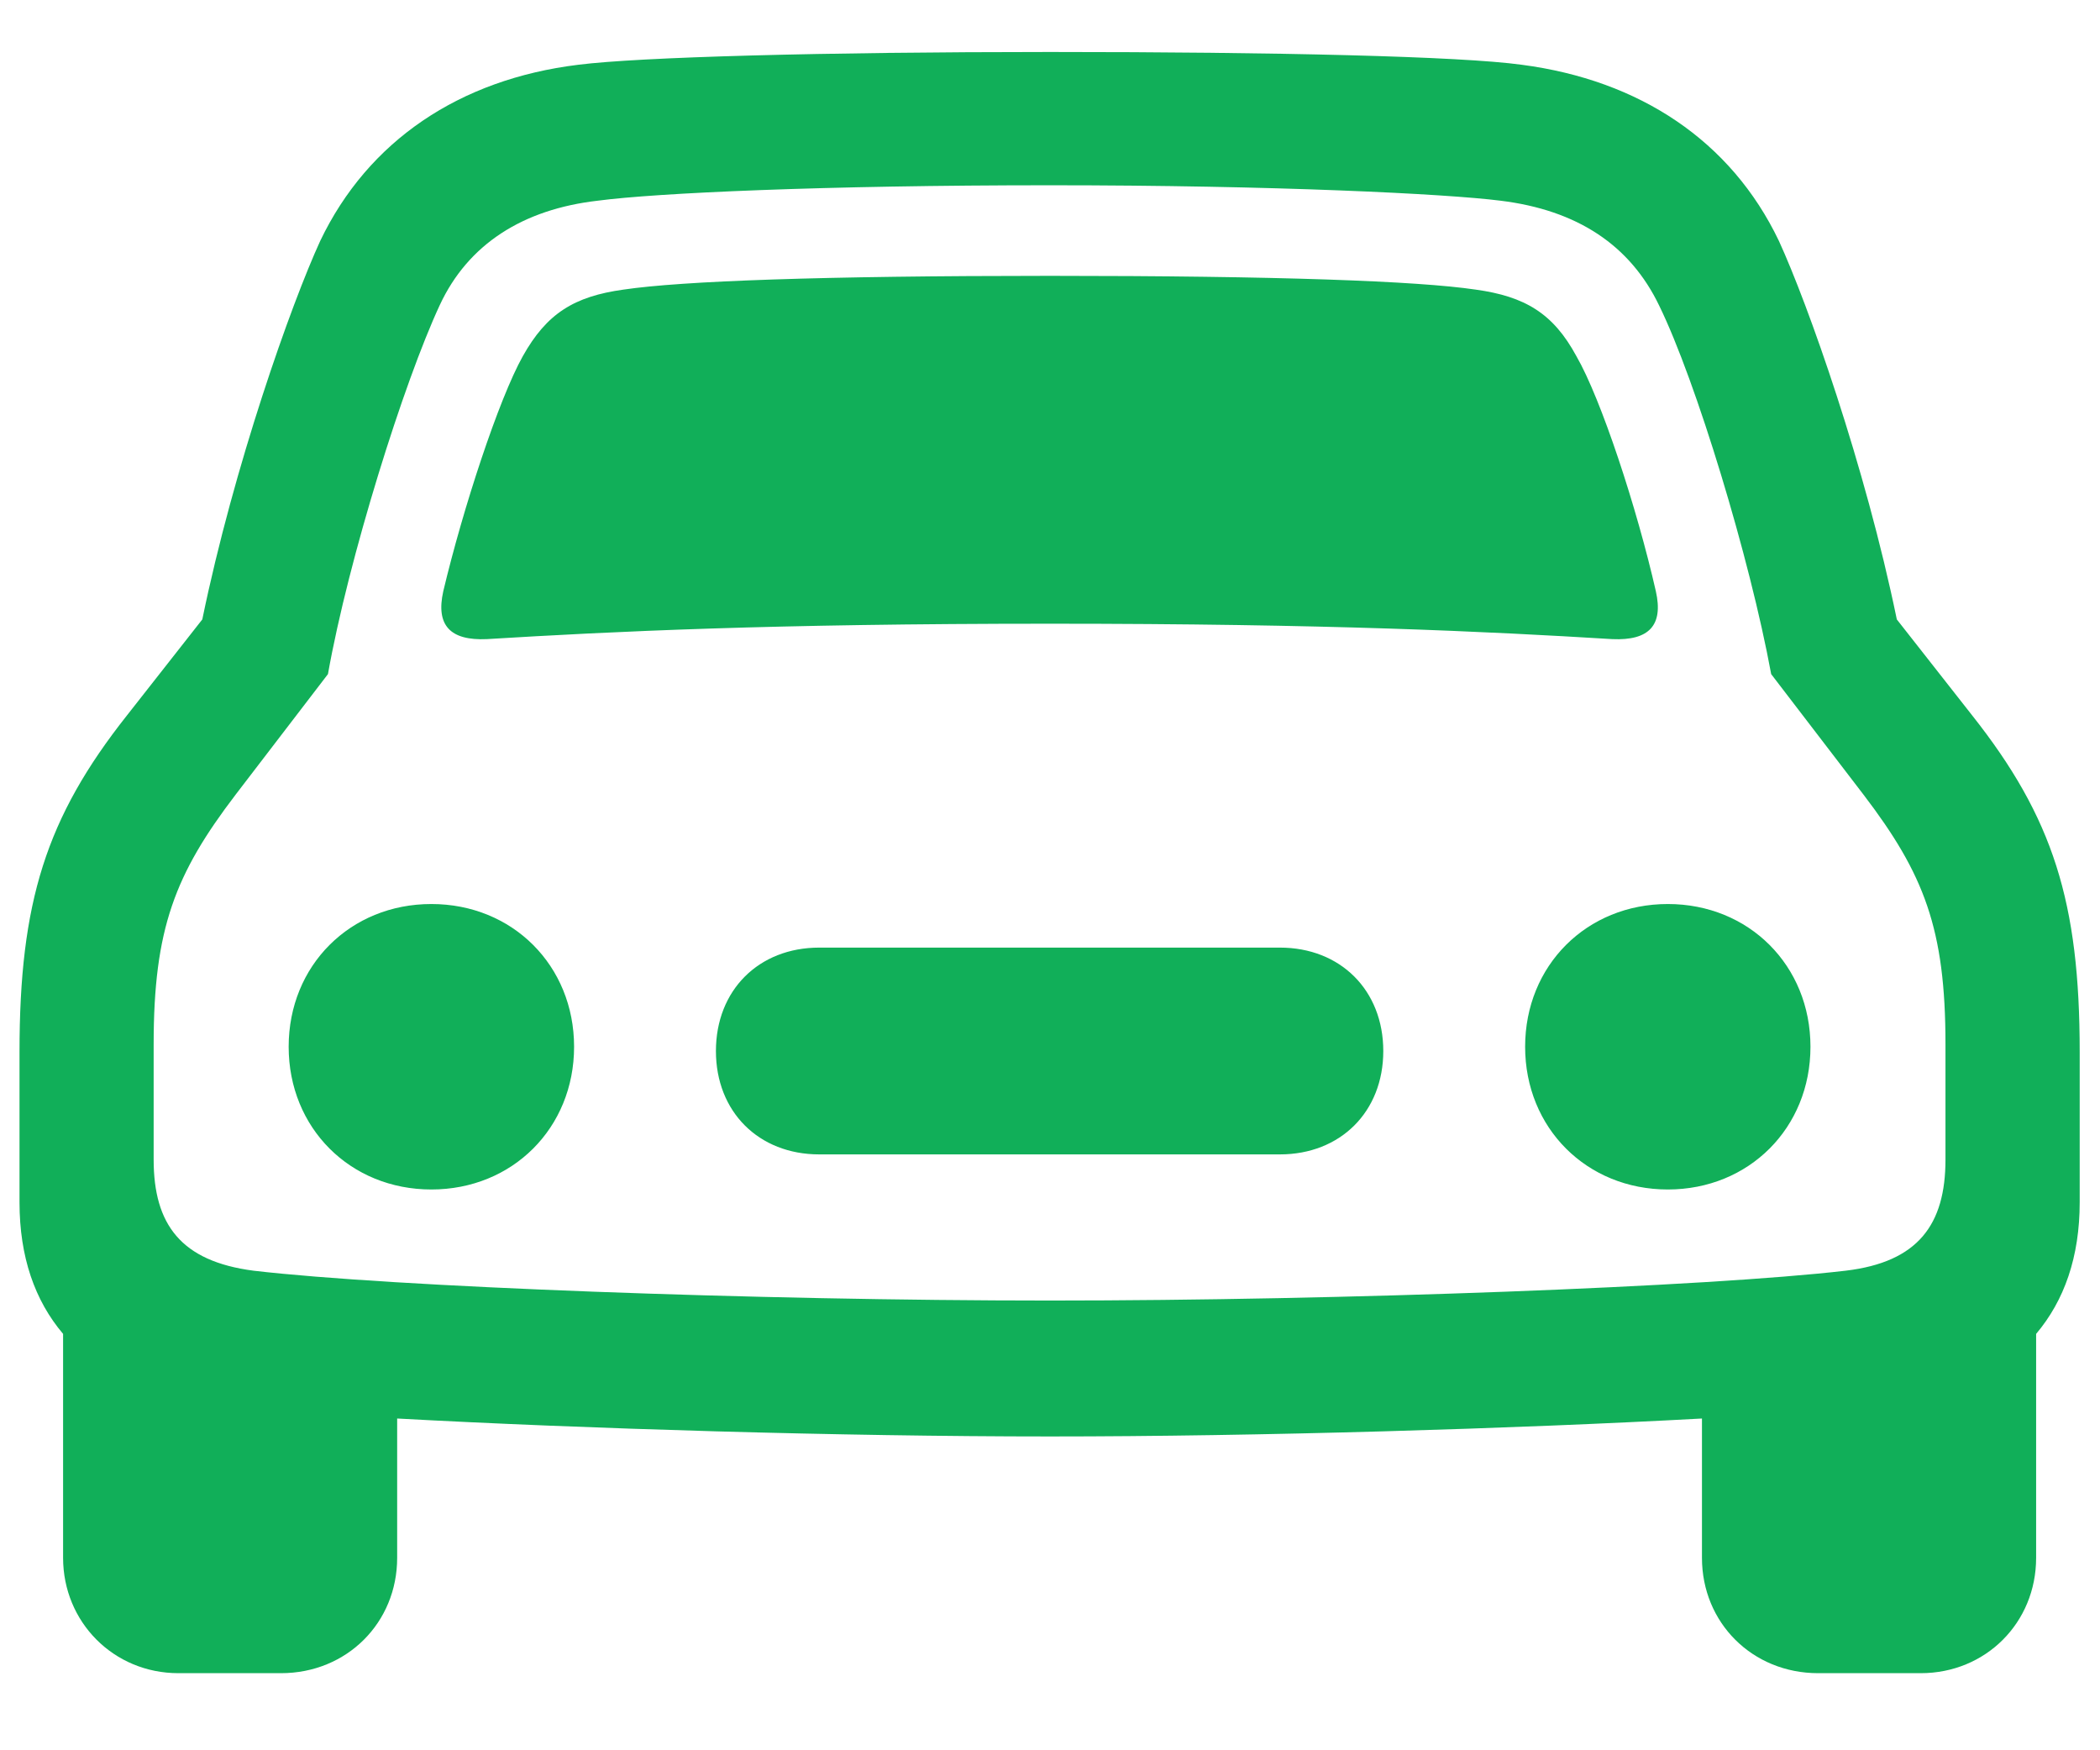 <svg width="24" height="20" viewBox="0 0 24 20" fill="none" xmlns="http://www.w3.org/2000/svg">
<path d="M2.039 19.119C1.297 19.119 0.721 18.533 0.721 17.801V15.242C0.398 14.861 0.223 14.363 0.223 13.738V12.02C0.223 10.31 0.525 9.344 1.453 8.172L2.312 7.078C2.674 5.32 3.328 3.475 3.66 2.752C4.207 1.609 5.252 0.906 6.609 0.74C7.303 0.652 9.402 0.594 12 0.594C14.588 0.594 16.688 0.643 17.391 0.74C18.738 0.916 19.783 1.609 20.33 2.752C20.662 3.475 21.316 5.32 21.678 7.078L22.537 8.172C23.465 9.344 23.768 10.31 23.768 12.02V13.738C23.768 14.363 23.592 14.861 23.27 15.242V17.801C23.27 18.543 22.693 19.119 21.951 19.119H20.779C20.027 19.119 19.451 18.543 19.451 17.801V16.209C17.312 16.326 14.383 16.414 12 16.414C9.607 16.414 6.678 16.326 4.539 16.209V17.801C4.539 18.543 3.963 19.119 3.211 19.119H2.039ZM12 14.861C15.34 14.861 19.51 14.705 21.092 14.52C21.922 14.422 22.234 13.992 22.234 13.25V11.932C22.234 10.613 21.99 9.988 21.297 9.08L20.242 7.703C19.998 6.375 19.383 4.354 18.963 3.494C18.631 2.801 18.025 2.4 17.146 2.293C16.531 2.215 14.578 2.117 12 2.117C9.412 2.117 7.498 2.205 6.834 2.293C5.975 2.391 5.35 2.791 5.027 3.484C4.617 4.363 3.982 6.385 3.748 7.703L2.693 9.08C2 9.988 1.756 10.613 1.756 11.932V13.25C1.756 13.992 2.068 14.412 2.898 14.52C4.48 14.705 8.65 14.861 12 14.861ZM5.066 6.756C5.291 5.809 5.701 4.559 5.975 4.07C6.248 3.582 6.561 3.387 7.127 3.309C7.791 3.211 9.383 3.152 12 3.152C14.607 3.152 16.199 3.211 16.863 3.309C17.43 3.387 17.752 3.582 18.016 4.07C18.299 4.559 18.709 5.809 18.924 6.756C19.012 7.146 18.846 7.322 18.426 7.303C16.98 7.215 15.174 7.127 12 7.127C8.816 7.127 7.01 7.215 5.564 7.303C5.145 7.322 4.979 7.146 5.066 6.756ZM4.93 13.592C4.002 13.592 3.299 12.889 3.299 11.961C3.299 11.033 4.002 10.33 4.93 10.33C5.857 10.33 6.561 11.033 6.561 11.961C6.561 12.889 5.857 13.592 4.93 13.592ZM19.061 13.592C18.133 13.592 17.43 12.889 17.43 11.961C17.43 11.033 18.133 10.33 19.061 10.33C19.988 10.33 20.691 11.033 20.691 11.961C20.691 12.889 19.988 13.592 19.061 13.592ZM9.363 13.191C8.67 13.191 8.182 12.703 8.182 12.01C8.182 11.316 8.67 10.828 9.363 10.828H14.627C15.32 10.828 15.809 11.316 15.809 12.01C15.809 12.703 15.32 13.191 14.627 13.191H9.363Z" fill="#11AF59"/>
</svg>
